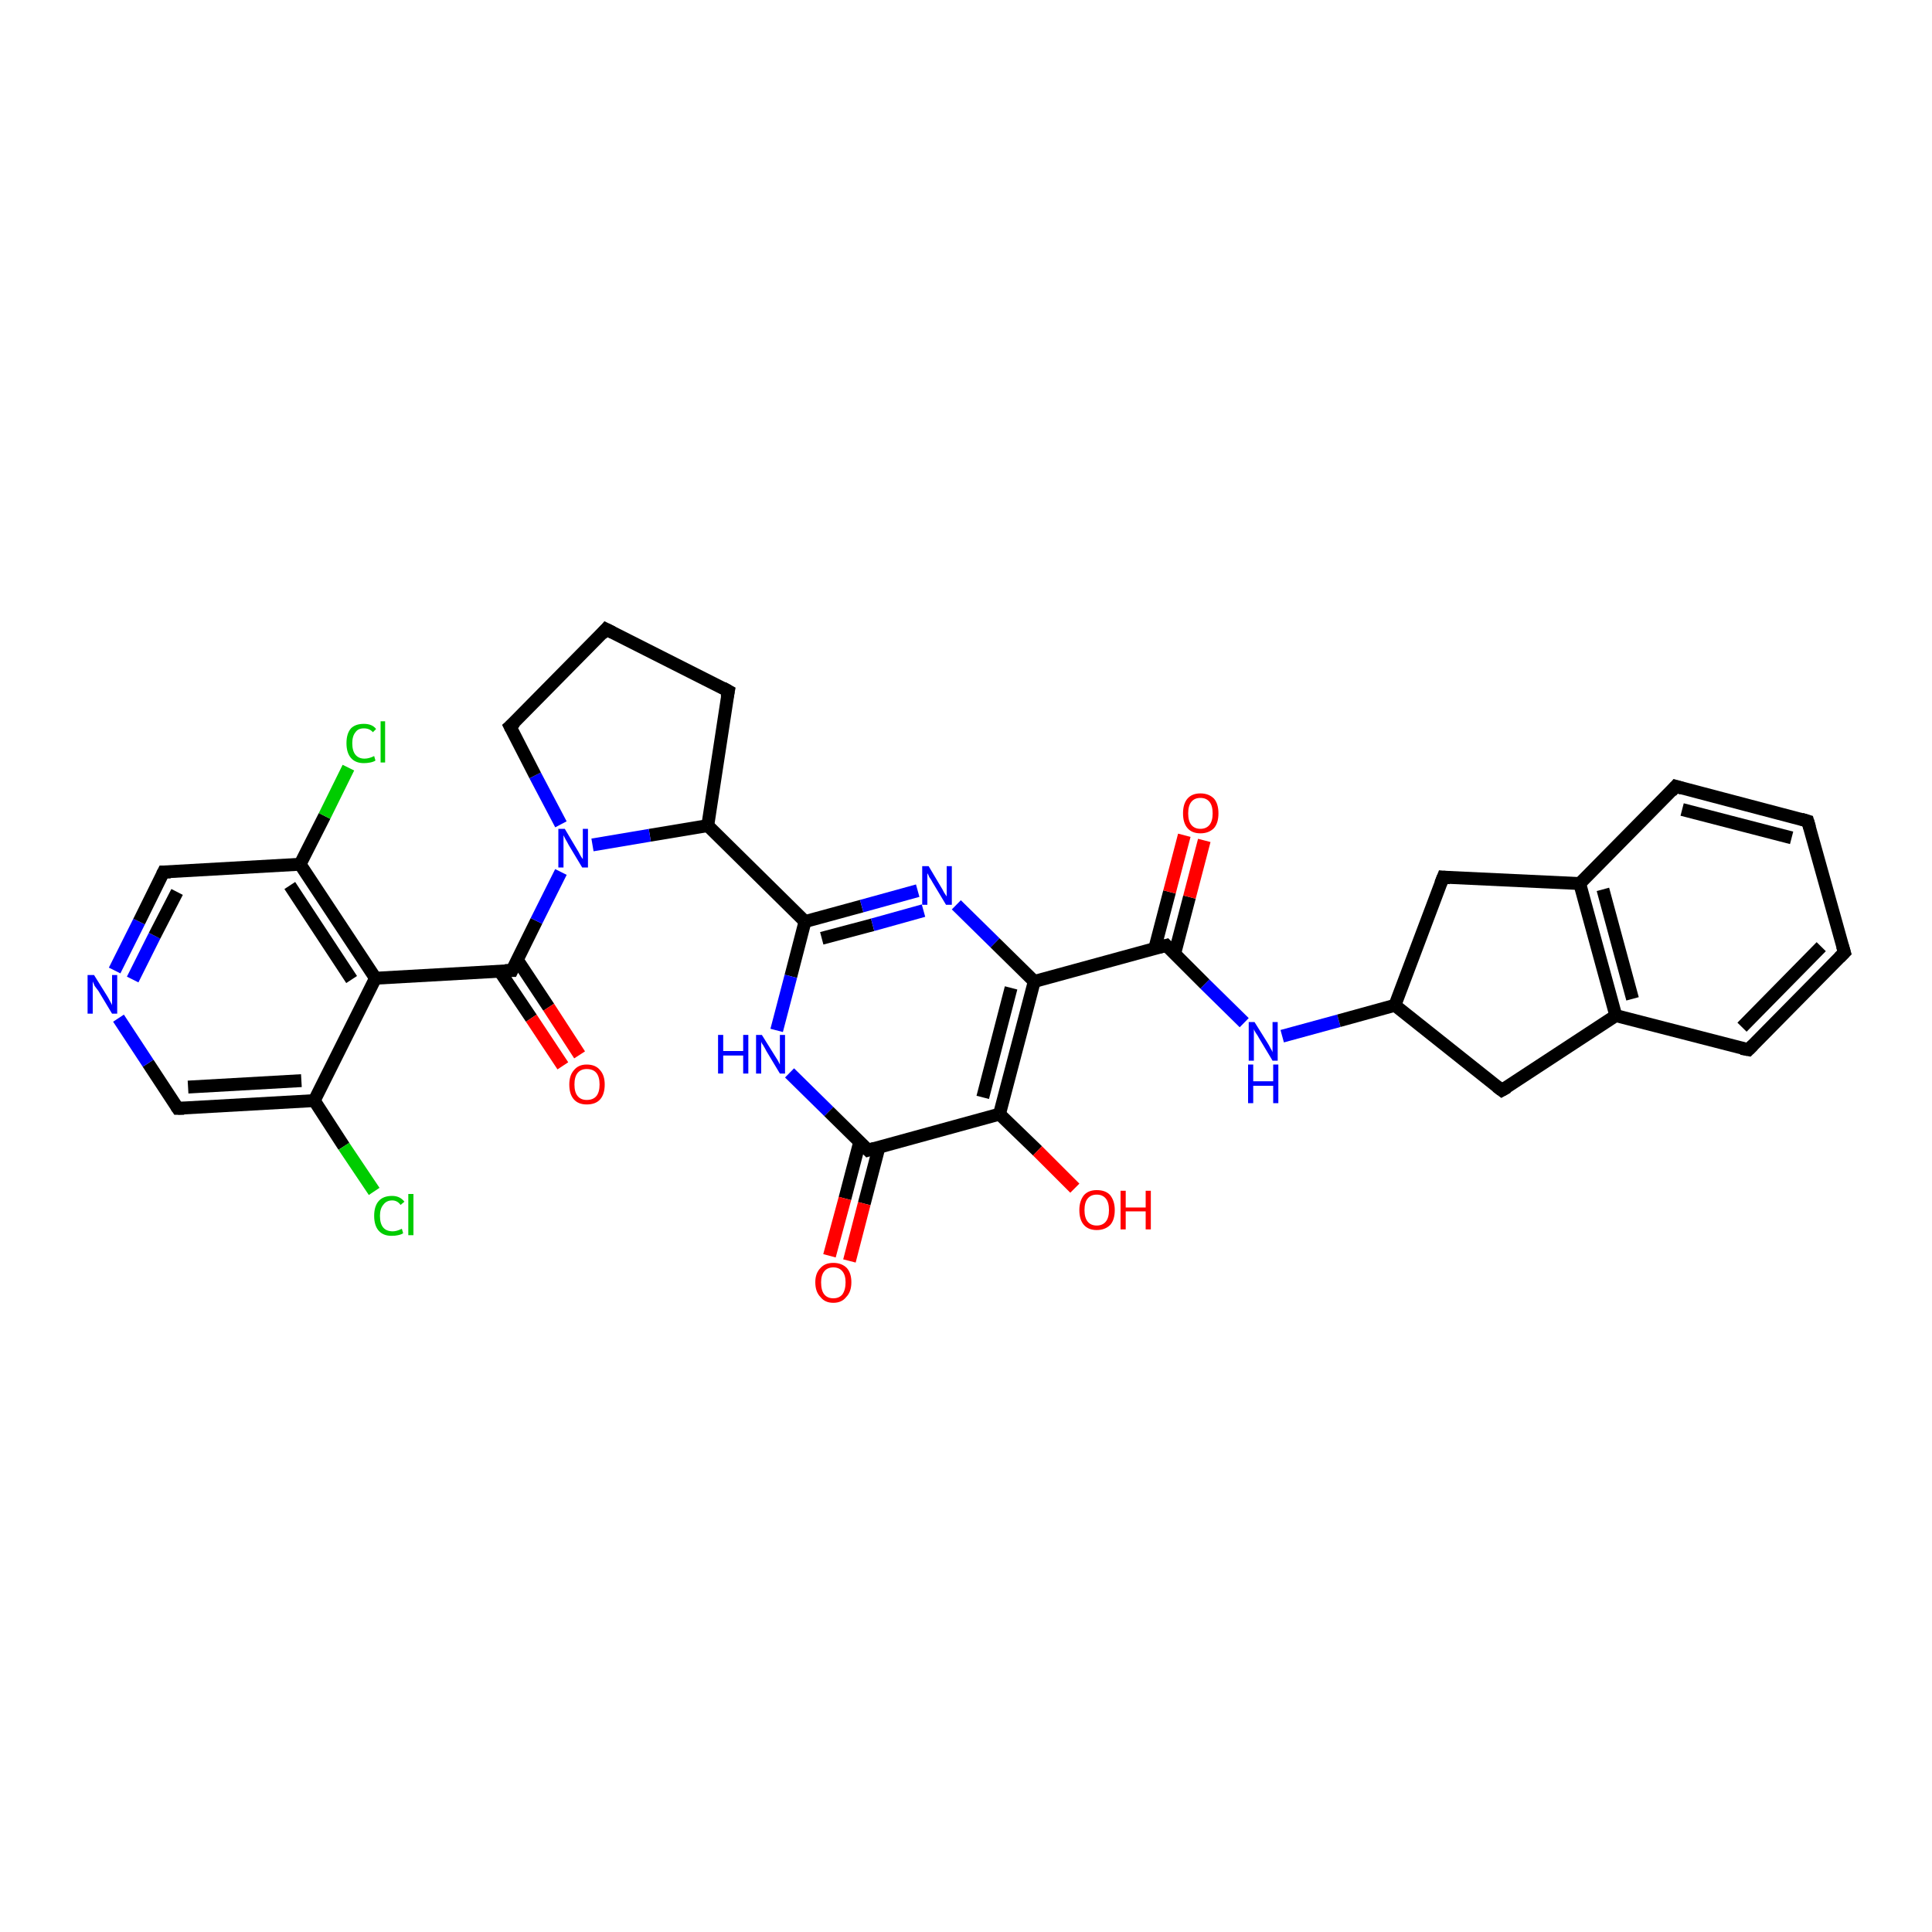<?xml version='1.0' encoding='iso-8859-1'?>
<svg version='1.1' baseProfile='full'
              xmlns='http://www.w3.org/2000/svg'
                      xmlns:rdkit='http://www.rdkit.org/xml'
                      xmlns:xlink='http://www.w3.org/1999/xlink'
                  xml:space='preserve'
width='300px' height='300px' viewBox='0 0 300 300'>
<!-- END OF HEADER -->
<rect style='opacity:1.0;fill:#FFFFFF;stroke:none' width='300.0' height='300.0' x='0.0' y='0.0'> </rect>
<path class='bond-0 atom-0 atom-1' d='M 48.8,170.9 L 53.4,178.0' style='fill:none;fill-rule:evenodd;stroke:#000000;stroke-width:2.0px;stroke-linecap:butt;stroke-linejoin:miter;stroke-opacity:1' />
<path class='bond-0 atom-0 atom-1' d='M 53.4,178.0 L 58.1,185.0' style='fill:none;fill-rule:evenodd;stroke:#00CC00;stroke-width:2.0px;stroke-linecap:butt;stroke-linejoin:miter;stroke-opacity:1' />
<path class='bond-1 atom-0 atom-2' d='M 48.8,170.9 L 27.6,172.1' style='fill:none;fill-rule:evenodd;stroke:#000000;stroke-width:2.0px;stroke-linecap:butt;stroke-linejoin:miter;stroke-opacity:1' />
<path class='bond-1 atom-0 atom-2' d='M 46.8,167.8 L 29.2,168.8' style='fill:none;fill-rule:evenodd;stroke:#000000;stroke-width:2.0px;stroke-linecap:butt;stroke-linejoin:miter;stroke-opacity:1' />
<path class='bond-2 atom-2 atom-3' d='M 27.6,172.1 L 23.0,165.1' style='fill:none;fill-rule:evenodd;stroke:#000000;stroke-width:2.0px;stroke-linecap:butt;stroke-linejoin:miter;stroke-opacity:1' />
<path class='bond-2 atom-2 atom-3' d='M 23.0,165.1 L 18.4,158.1' style='fill:none;fill-rule:evenodd;stroke:#0000FF;stroke-width:2.0px;stroke-linecap:butt;stroke-linejoin:miter;stroke-opacity:1' />
<path class='bond-3 atom-3 atom-4' d='M 17.8,150.7 L 21.6,143.1' style='fill:none;fill-rule:evenodd;stroke:#0000FF;stroke-width:2.0px;stroke-linecap:butt;stroke-linejoin:miter;stroke-opacity:1' />
<path class='bond-3 atom-3 atom-4' d='M 21.6,143.1 L 25.4,135.4' style='fill:none;fill-rule:evenodd;stroke:#000000;stroke-width:2.0px;stroke-linecap:butt;stroke-linejoin:miter;stroke-opacity:1' />
<path class='bond-3 atom-3 atom-4' d='M 20.6,152.1 L 24.0,145.3' style='fill:none;fill-rule:evenodd;stroke:#0000FF;stroke-width:2.0px;stroke-linecap:butt;stroke-linejoin:miter;stroke-opacity:1' />
<path class='bond-3 atom-3 atom-4' d='M 24.0,145.3 L 27.5,138.5' style='fill:none;fill-rule:evenodd;stroke:#000000;stroke-width:2.0px;stroke-linecap:butt;stroke-linejoin:miter;stroke-opacity:1' />
<path class='bond-4 atom-4 atom-5' d='M 25.4,135.4 L 46.6,134.2' style='fill:none;fill-rule:evenodd;stroke:#000000;stroke-width:2.0px;stroke-linecap:butt;stroke-linejoin:miter;stroke-opacity:1' />
<path class='bond-5 atom-5 atom-6' d='M 46.6,134.2 L 58.3,151.9' style='fill:none;fill-rule:evenodd;stroke:#000000;stroke-width:2.0px;stroke-linecap:butt;stroke-linejoin:miter;stroke-opacity:1' />
<path class='bond-5 atom-5 atom-6' d='M 45.0,137.5 L 54.6,152.1' style='fill:none;fill-rule:evenodd;stroke:#000000;stroke-width:2.0px;stroke-linecap:butt;stroke-linejoin:miter;stroke-opacity:1' />
<path class='bond-6 atom-6 atom-7' d='M 58.3,151.9 L 79.5,150.7' style='fill:none;fill-rule:evenodd;stroke:#000000;stroke-width:2.0px;stroke-linecap:butt;stroke-linejoin:miter;stroke-opacity:1' />
<path class='bond-7 atom-7 atom-8' d='M 79.5,150.7 L 83.3,143.0' style='fill:none;fill-rule:evenodd;stroke:#000000;stroke-width:2.0px;stroke-linecap:butt;stroke-linejoin:miter;stroke-opacity:1' />
<path class='bond-7 atom-7 atom-8' d='M 83.3,143.0 L 87.1,135.4' style='fill:none;fill-rule:evenodd;stroke:#0000FF;stroke-width:2.0px;stroke-linecap:butt;stroke-linejoin:miter;stroke-opacity:1' />
<path class='bond-8 atom-8 atom-9' d='M 87.1,128.0 L 83.1,120.4' style='fill:none;fill-rule:evenodd;stroke:#0000FF;stroke-width:2.0px;stroke-linecap:butt;stroke-linejoin:miter;stroke-opacity:1' />
<path class='bond-8 atom-8 atom-9' d='M 83.1,120.4 L 79.2,112.8' style='fill:none;fill-rule:evenodd;stroke:#000000;stroke-width:2.0px;stroke-linecap:butt;stroke-linejoin:miter;stroke-opacity:1' />
<path class='bond-9 atom-9 atom-10' d='M 79.2,112.8 L 94.1,97.7' style='fill:none;fill-rule:evenodd;stroke:#000000;stroke-width:2.0px;stroke-linecap:butt;stroke-linejoin:miter;stroke-opacity:1' />
<path class='bond-10 atom-10 atom-11' d='M 94.1,97.7 L 113.1,107.3' style='fill:none;fill-rule:evenodd;stroke:#000000;stroke-width:2.0px;stroke-linecap:butt;stroke-linejoin:miter;stroke-opacity:1' />
<path class='bond-11 atom-11 atom-12' d='M 113.1,107.3 L 109.9,128.2' style='fill:none;fill-rule:evenodd;stroke:#000000;stroke-width:2.0px;stroke-linecap:butt;stroke-linejoin:miter;stroke-opacity:1' />
<path class='bond-12 atom-12 atom-13' d='M 109.9,128.2 L 125.0,143.1' style='fill:none;fill-rule:evenodd;stroke:#000000;stroke-width:2.0px;stroke-linecap:butt;stroke-linejoin:miter;stroke-opacity:1' />
<path class='bond-13 atom-13 atom-14' d='M 125.0,143.1 L 122.8,151.6' style='fill:none;fill-rule:evenodd;stroke:#000000;stroke-width:2.0px;stroke-linecap:butt;stroke-linejoin:miter;stroke-opacity:1' />
<path class='bond-13 atom-13 atom-14' d='M 122.8,151.6 L 120.6,160.0' style='fill:none;fill-rule:evenodd;stroke:#0000FF;stroke-width:2.0px;stroke-linecap:butt;stroke-linejoin:miter;stroke-opacity:1' />
<path class='bond-14 atom-14 atom-15' d='M 122.6,166.6 L 128.7,172.6' style='fill:none;fill-rule:evenodd;stroke:#0000FF;stroke-width:2.0px;stroke-linecap:butt;stroke-linejoin:miter;stroke-opacity:1' />
<path class='bond-14 atom-14 atom-15' d='M 128.7,172.6 L 134.8,178.6' style='fill:none;fill-rule:evenodd;stroke:#000000;stroke-width:2.0px;stroke-linecap:butt;stroke-linejoin:miter;stroke-opacity:1' />
<path class='bond-15 atom-15 atom-16' d='M 134.8,178.6 L 155.2,173.0' style='fill:none;fill-rule:evenodd;stroke:#000000;stroke-width:2.0px;stroke-linecap:butt;stroke-linejoin:miter;stroke-opacity:1' />
<path class='bond-16 atom-16 atom-17' d='M 155.2,173.0 L 161.1,178.7' style='fill:none;fill-rule:evenodd;stroke:#000000;stroke-width:2.0px;stroke-linecap:butt;stroke-linejoin:miter;stroke-opacity:1' />
<path class='bond-16 atom-16 atom-17' d='M 161.1,178.7 L 166.9,184.5' style='fill:none;fill-rule:evenodd;stroke:#FF0000;stroke-width:2.0px;stroke-linecap:butt;stroke-linejoin:miter;stroke-opacity:1' />
<path class='bond-17 atom-16 atom-18' d='M 155.2,173.0 L 160.6,152.4' style='fill:none;fill-rule:evenodd;stroke:#000000;stroke-width:2.0px;stroke-linecap:butt;stroke-linejoin:miter;stroke-opacity:1' />
<path class='bond-17 atom-16 atom-18' d='M 152.6,170.4 L 157.0,153.4' style='fill:none;fill-rule:evenodd;stroke:#000000;stroke-width:2.0px;stroke-linecap:butt;stroke-linejoin:miter;stroke-opacity:1' />
<path class='bond-18 atom-18 atom-19' d='M 160.6,152.4 L 181.1,146.8' style='fill:none;fill-rule:evenodd;stroke:#000000;stroke-width:2.0px;stroke-linecap:butt;stroke-linejoin:miter;stroke-opacity:1' />
<path class='bond-19 atom-19 atom-20' d='M 182.4,148.1 L 184.7,139.3' style='fill:none;fill-rule:evenodd;stroke:#000000;stroke-width:2.0px;stroke-linecap:butt;stroke-linejoin:miter;stroke-opacity:1' />
<path class='bond-19 atom-19 atom-20' d='M 184.7,139.3 L 187.0,130.5' style='fill:none;fill-rule:evenodd;stroke:#FF0000;stroke-width:2.0px;stroke-linecap:butt;stroke-linejoin:miter;stroke-opacity:1' />
<path class='bond-19 atom-19 atom-20' d='M 179.3,147.3 L 181.6,138.5' style='fill:none;fill-rule:evenodd;stroke:#000000;stroke-width:2.0px;stroke-linecap:butt;stroke-linejoin:miter;stroke-opacity:1' />
<path class='bond-19 atom-19 atom-20' d='M 181.6,138.5 L 183.9,129.7' style='fill:none;fill-rule:evenodd;stroke:#FF0000;stroke-width:2.0px;stroke-linecap:butt;stroke-linejoin:miter;stroke-opacity:1' />
<path class='bond-20 atom-19 atom-21' d='M 181.1,146.8 L 187.1,152.8' style='fill:none;fill-rule:evenodd;stroke:#000000;stroke-width:2.0px;stroke-linecap:butt;stroke-linejoin:miter;stroke-opacity:1' />
<path class='bond-20 atom-19 atom-21' d='M 187.1,152.8 L 193.2,158.8' style='fill:none;fill-rule:evenodd;stroke:#0000FF;stroke-width:2.0px;stroke-linecap:butt;stroke-linejoin:miter;stroke-opacity:1' />
<path class='bond-21 atom-21 atom-22' d='M 199.1,160.9 L 207.9,158.5' style='fill:none;fill-rule:evenodd;stroke:#0000FF;stroke-width:2.0px;stroke-linecap:butt;stroke-linejoin:miter;stroke-opacity:1' />
<path class='bond-21 atom-21 atom-22' d='M 207.9,158.5 L 216.6,156.1' style='fill:none;fill-rule:evenodd;stroke:#000000;stroke-width:2.0px;stroke-linecap:butt;stroke-linejoin:miter;stroke-opacity:1' />
<path class='bond-22 atom-22 atom-23' d='M 216.6,156.1 L 224.1,136.2' style='fill:none;fill-rule:evenodd;stroke:#000000;stroke-width:2.0px;stroke-linecap:butt;stroke-linejoin:miter;stroke-opacity:1' />
<path class='bond-23 atom-23 atom-24' d='M 224.1,136.2 L 245.3,137.2' style='fill:none;fill-rule:evenodd;stroke:#000000;stroke-width:2.0px;stroke-linecap:butt;stroke-linejoin:miter;stroke-opacity:1' />
<path class='bond-24 atom-24 atom-25' d='M 245.3,137.2 L 250.9,157.7' style='fill:none;fill-rule:evenodd;stroke:#000000;stroke-width:2.0px;stroke-linecap:butt;stroke-linejoin:miter;stroke-opacity:1' />
<path class='bond-24 atom-24 atom-25' d='M 248.9,138.1 L 253.5,155.1' style='fill:none;fill-rule:evenodd;stroke:#000000;stroke-width:2.0px;stroke-linecap:butt;stroke-linejoin:miter;stroke-opacity:1' />
<path class='bond-25 atom-25 atom-26' d='M 250.9,157.7 L 233.2,169.3' style='fill:none;fill-rule:evenodd;stroke:#000000;stroke-width:2.0px;stroke-linecap:butt;stroke-linejoin:miter;stroke-opacity:1' />
<path class='bond-26 atom-25 atom-27' d='M 250.9,157.7 L 271.5,163.0' style='fill:none;fill-rule:evenodd;stroke:#000000;stroke-width:2.0px;stroke-linecap:butt;stroke-linejoin:miter;stroke-opacity:1' />
<path class='bond-27 atom-27 atom-28' d='M 271.5,163.0 L 286.4,147.9' style='fill:none;fill-rule:evenodd;stroke:#000000;stroke-width:2.0px;stroke-linecap:butt;stroke-linejoin:miter;stroke-opacity:1' />
<path class='bond-27 atom-27 atom-28' d='M 270.5,159.5 L 282.8,147.0' style='fill:none;fill-rule:evenodd;stroke:#000000;stroke-width:2.0px;stroke-linecap:butt;stroke-linejoin:miter;stroke-opacity:1' />
<path class='bond-28 atom-28 atom-29' d='M 286.4,147.9 L 280.7,127.5' style='fill:none;fill-rule:evenodd;stroke:#000000;stroke-width:2.0px;stroke-linecap:butt;stroke-linejoin:miter;stroke-opacity:1' />
<path class='bond-29 atom-29 atom-30' d='M 280.7,127.5 L 260.2,122.1' style='fill:none;fill-rule:evenodd;stroke:#000000;stroke-width:2.0px;stroke-linecap:butt;stroke-linejoin:miter;stroke-opacity:1' />
<path class='bond-29 atom-29 atom-30' d='M 278.2,130.1 L 261.2,125.7' style='fill:none;fill-rule:evenodd;stroke:#000000;stroke-width:2.0px;stroke-linecap:butt;stroke-linejoin:miter;stroke-opacity:1' />
<path class='bond-30 atom-18 atom-31' d='M 160.6,152.4 L 154.5,146.4' style='fill:none;fill-rule:evenodd;stroke:#000000;stroke-width:2.0px;stroke-linecap:butt;stroke-linejoin:miter;stroke-opacity:1' />
<path class='bond-30 atom-18 atom-31' d='M 154.5,146.4 L 148.5,140.5' style='fill:none;fill-rule:evenodd;stroke:#0000FF;stroke-width:2.0px;stroke-linecap:butt;stroke-linejoin:miter;stroke-opacity:1' />
<path class='bond-31 atom-15 atom-32' d='M 133.5,177.3 L 131.2,186.1' style='fill:none;fill-rule:evenodd;stroke:#000000;stroke-width:2.0px;stroke-linecap:butt;stroke-linejoin:miter;stroke-opacity:1' />
<path class='bond-31 atom-15 atom-32' d='M 131.2,186.1 L 128.8,195.0' style='fill:none;fill-rule:evenodd;stroke:#FF0000;stroke-width:2.0px;stroke-linecap:butt;stroke-linejoin:miter;stroke-opacity:1' />
<path class='bond-31 atom-15 atom-32' d='M 136.5,178.1 L 134.2,186.9' style='fill:none;fill-rule:evenodd;stroke:#000000;stroke-width:2.0px;stroke-linecap:butt;stroke-linejoin:miter;stroke-opacity:1' />
<path class='bond-31 atom-15 atom-32' d='M 134.2,186.9 L 131.9,195.8' style='fill:none;fill-rule:evenodd;stroke:#FF0000;stroke-width:2.0px;stroke-linecap:butt;stroke-linejoin:miter;stroke-opacity:1' />
<path class='bond-32 atom-7 atom-33' d='M 77.6,150.8 L 82.5,158.1' style='fill:none;fill-rule:evenodd;stroke:#000000;stroke-width:2.0px;stroke-linecap:butt;stroke-linejoin:miter;stroke-opacity:1' />
<path class='bond-32 atom-7 atom-33' d='M 82.5,158.1 L 87.4,165.5' style='fill:none;fill-rule:evenodd;stroke:#FF0000;stroke-width:2.0px;stroke-linecap:butt;stroke-linejoin:miter;stroke-opacity:1' />
<path class='bond-32 atom-7 atom-33' d='M 80.3,149.0 L 85.2,156.4' style='fill:none;fill-rule:evenodd;stroke:#000000;stroke-width:2.0px;stroke-linecap:butt;stroke-linejoin:miter;stroke-opacity:1' />
<path class='bond-32 atom-7 atom-33' d='M 85.2,156.4 L 90.0,163.8' style='fill:none;fill-rule:evenodd;stroke:#FF0000;stroke-width:2.0px;stroke-linecap:butt;stroke-linejoin:miter;stroke-opacity:1' />
<path class='bond-33 atom-5 atom-34' d='M 46.6,134.2 L 50.4,126.7' style='fill:none;fill-rule:evenodd;stroke:#000000;stroke-width:2.0px;stroke-linecap:butt;stroke-linejoin:miter;stroke-opacity:1' />
<path class='bond-33 atom-5 atom-34' d='M 50.4,126.7 L 54.1,119.2' style='fill:none;fill-rule:evenodd;stroke:#00CC00;stroke-width:2.0px;stroke-linecap:butt;stroke-linejoin:miter;stroke-opacity:1' />
<path class='bond-34 atom-6 atom-0' d='M 58.3,151.9 L 48.8,170.9' style='fill:none;fill-rule:evenodd;stroke:#000000;stroke-width:2.0px;stroke-linecap:butt;stroke-linejoin:miter;stroke-opacity:1' />
<path class='bond-35 atom-26 atom-22' d='M 233.2,169.3 L 216.6,156.1' style='fill:none;fill-rule:evenodd;stroke:#000000;stroke-width:2.0px;stroke-linecap:butt;stroke-linejoin:miter;stroke-opacity:1' />
<path class='bond-36 atom-30 atom-24' d='M 260.2,122.1 L 245.3,137.2' style='fill:none;fill-rule:evenodd;stroke:#000000;stroke-width:2.0px;stroke-linecap:butt;stroke-linejoin:miter;stroke-opacity:1' />
<path class='bond-37 atom-13 atom-31' d='M 125.0,143.1 L 133.8,140.7' style='fill:none;fill-rule:evenodd;stroke:#000000;stroke-width:2.0px;stroke-linecap:butt;stroke-linejoin:miter;stroke-opacity:1' />
<path class='bond-37 atom-13 atom-31' d='M 133.8,140.7 L 142.5,138.3' style='fill:none;fill-rule:evenodd;stroke:#0000FF;stroke-width:2.0px;stroke-linecap:butt;stroke-linejoin:miter;stroke-opacity:1' />
<path class='bond-37 atom-13 atom-31' d='M 127.6,145.7 L 135.5,143.6' style='fill:none;fill-rule:evenodd;stroke:#000000;stroke-width:2.0px;stroke-linecap:butt;stroke-linejoin:miter;stroke-opacity:1' />
<path class='bond-37 atom-13 atom-31' d='M 135.5,143.6 L 143.4,141.4' style='fill:none;fill-rule:evenodd;stroke:#0000FF;stroke-width:2.0px;stroke-linecap:butt;stroke-linejoin:miter;stroke-opacity:1' />
<path class='bond-38 atom-12 atom-8' d='M 109.9,128.2 L 100.9,129.7' style='fill:none;fill-rule:evenodd;stroke:#000000;stroke-width:2.0px;stroke-linecap:butt;stroke-linejoin:miter;stroke-opacity:1' />
<path class='bond-38 atom-12 atom-8' d='M 100.9,129.7 L 92.0,131.2' style='fill:none;fill-rule:evenodd;stroke:#0000FF;stroke-width:2.0px;stroke-linecap:butt;stroke-linejoin:miter;stroke-opacity:1' />
<path d='M 28.6,172.1 L 27.6,172.1 L 27.4,171.8' style='fill:none;stroke:#000000;stroke-width:2.0px;stroke-linecap:butt;stroke-linejoin:miter;stroke-opacity:1;' />
<path d='M 25.2,135.8 L 25.4,135.4 L 26.5,135.4' style='fill:none;stroke:#000000;stroke-width:2.0px;stroke-linecap:butt;stroke-linejoin:miter;stroke-opacity:1;' />
<path d='M 78.4,150.7 L 79.5,150.7 L 79.7,150.3' style='fill:none;stroke:#000000;stroke-width:2.0px;stroke-linecap:butt;stroke-linejoin:miter;stroke-opacity:1;' />
<path d='M 79.4,113.2 L 79.2,112.8 L 80.0,112.1' style='fill:none;stroke:#000000;stroke-width:2.0px;stroke-linecap:butt;stroke-linejoin:miter;stroke-opacity:1;' />
<path d='M 93.4,98.5 L 94.1,97.7 L 95.1,98.2' style='fill:none;stroke:#000000;stroke-width:2.0px;stroke-linecap:butt;stroke-linejoin:miter;stroke-opacity:1;' />
<path d='M 112.2,106.8 L 113.1,107.3 L 112.9,108.3' style='fill:none;stroke:#000000;stroke-width:2.0px;stroke-linecap:butt;stroke-linejoin:miter;stroke-opacity:1;' />
<path d='M 134.5,178.3 L 134.8,178.6 L 135.8,178.3' style='fill:none;stroke:#000000;stroke-width:2.0px;stroke-linecap:butt;stroke-linejoin:miter;stroke-opacity:1;' />
<path d='M 180.0,147.1 L 181.1,146.8 L 181.4,147.1' style='fill:none;stroke:#000000;stroke-width:2.0px;stroke-linecap:butt;stroke-linejoin:miter;stroke-opacity:1;' />
<path d='M 223.7,137.2 L 224.1,136.2 L 225.2,136.3' style='fill:none;stroke:#000000;stroke-width:2.0px;stroke-linecap:butt;stroke-linejoin:miter;stroke-opacity:1;' />
<path d='M 234.1,168.8 L 233.2,169.3 L 232.4,168.7' style='fill:none;stroke:#000000;stroke-width:2.0px;stroke-linecap:butt;stroke-linejoin:miter;stroke-opacity:1;' />
<path d='M 270.4,162.8 L 271.5,163.0 L 272.2,162.3' style='fill:none;stroke:#000000;stroke-width:2.0px;stroke-linecap:butt;stroke-linejoin:miter;stroke-opacity:1;' />
<path d='M 285.6,148.7 L 286.4,147.9 L 286.1,146.9' style='fill:none;stroke:#000000;stroke-width:2.0px;stroke-linecap:butt;stroke-linejoin:miter;stroke-opacity:1;' />
<path d='M 281.0,128.5 L 280.7,127.5 L 279.7,127.2' style='fill:none;stroke:#000000;stroke-width:2.0px;stroke-linecap:butt;stroke-linejoin:miter;stroke-opacity:1;' />
<path d='M 261.2,122.4 L 260.2,122.1 L 259.5,122.9' style='fill:none;stroke:#000000;stroke-width:2.0px;stroke-linecap:butt;stroke-linejoin:miter;stroke-opacity:1;' />
<path class='atom-1' d='M 58.1 188.8
Q 58.1 187.3, 58.8 186.5
Q 59.5 185.7, 60.9 185.7
Q 62.1 185.7, 62.8 186.6
L 62.2 187.1
Q 61.7 186.4, 60.9 186.4
Q 60.0 186.4, 59.5 187.1
Q 59.0 187.7, 59.0 188.8
Q 59.0 190.0, 59.5 190.6
Q 60.0 191.2, 61.0 191.2
Q 61.6 191.2, 62.4 190.8
L 62.6 191.5
Q 62.3 191.7, 61.8 191.8
Q 61.4 191.9, 60.8 191.9
Q 59.5 191.9, 58.8 191.1
Q 58.1 190.3, 58.1 188.8
' fill='#00CC00'/>
<path class='atom-1' d='M 63.4 185.4
L 64.2 185.4
L 64.2 191.8
L 63.4 191.8
L 63.4 185.4
' fill='#00CC00'/>
<path class='atom-3' d='M 14.6 151.4
L 16.6 154.6
Q 16.8 154.9, 17.1 155.5
Q 17.4 156.0, 17.4 156.1
L 17.4 151.4
L 18.2 151.4
L 18.2 157.4
L 17.4 157.4
L 15.3 153.9
Q 15.0 153.5, 14.7 153.1
Q 14.5 152.6, 14.4 152.4
L 14.4 157.4
L 13.6 157.4
L 13.6 151.4
L 14.6 151.4
' fill='#0000FF'/>
<path class='atom-8' d='M 87.7 128.7
L 89.6 131.9
Q 89.8 132.2, 90.1 132.8
Q 90.4 133.3, 90.5 133.4
L 90.5 128.7
L 91.3 128.7
L 91.3 134.7
L 90.4 134.7
L 88.3 131.2
Q 88.1 130.8, 87.8 130.3
Q 87.6 129.9, 87.5 129.7
L 87.5 134.7
L 86.7 134.7
L 86.7 128.7
L 87.7 128.7
' fill='#0000FF'/>
<path class='atom-14' d='M 111.5 160.7
L 112.3 160.7
L 112.3 163.2
L 115.4 163.2
L 115.4 160.7
L 116.2 160.7
L 116.2 166.7
L 115.4 166.7
L 115.4 163.9
L 112.3 163.9
L 112.3 166.7
L 111.5 166.7
L 111.5 160.7
' fill='#0000FF'/>
<path class='atom-14' d='M 118.3 160.7
L 120.3 163.9
Q 120.5 164.2, 120.8 164.7
Q 121.1 165.3, 121.1 165.3
L 121.1 160.7
L 121.9 160.7
L 121.9 166.7
L 121.1 166.7
L 119.0 163.2
Q 118.8 162.8, 118.5 162.3
Q 118.2 161.9, 118.2 161.7
L 118.2 166.7
L 117.4 166.7
L 117.4 160.7
L 118.3 160.7
' fill='#0000FF'/>
<path class='atom-17' d='M 167.6 187.9
Q 167.6 186.5, 168.3 185.6
Q 169.0 184.8, 170.3 184.8
Q 171.7 184.8, 172.4 185.6
Q 173.1 186.5, 173.1 187.9
Q 173.1 189.4, 172.4 190.2
Q 171.6 191.0, 170.3 191.0
Q 169.0 191.0, 168.3 190.2
Q 167.6 189.4, 167.6 187.9
M 170.3 190.3
Q 171.2 190.3, 171.7 189.7
Q 172.2 189.1, 172.2 187.9
Q 172.2 186.7, 171.7 186.1
Q 171.2 185.5, 170.3 185.5
Q 169.4 185.5, 168.9 186.1
Q 168.4 186.7, 168.4 187.9
Q 168.4 189.1, 168.9 189.7
Q 169.4 190.3, 170.3 190.3
' fill='#FF0000'/>
<path class='atom-17' d='M 174.0 184.9
L 174.8 184.9
L 174.8 187.5
L 177.9 187.5
L 177.9 184.9
L 178.7 184.9
L 178.7 190.9
L 177.9 190.9
L 177.9 188.1
L 174.8 188.1
L 174.8 190.9
L 174.0 190.9
L 174.0 184.9
' fill='#FF0000'/>
<path class='atom-20' d='M 183.7 126.3
Q 183.7 124.8, 184.4 124.0
Q 185.1 123.2, 186.4 123.2
Q 187.7 123.2, 188.5 124.0
Q 189.2 124.8, 189.2 126.3
Q 189.2 127.8, 188.5 128.6
Q 187.7 129.4, 186.4 129.4
Q 185.1 129.4, 184.4 128.6
Q 183.7 127.8, 183.7 126.3
M 186.4 128.7
Q 187.3 128.7, 187.8 128.1
Q 188.3 127.5, 188.3 126.3
Q 188.3 125.1, 187.8 124.5
Q 187.3 123.9, 186.4 123.9
Q 185.5 123.9, 185.0 124.5
Q 184.5 125.1, 184.5 126.3
Q 184.5 127.5, 185.0 128.1
Q 185.5 128.7, 186.4 128.7
' fill='#FF0000'/>
<path class='atom-21' d='M 194.8 158.7
L 196.8 161.9
Q 197.0 162.2, 197.3 162.8
Q 197.6 163.3, 197.6 163.4
L 197.6 158.7
L 198.4 158.7
L 198.4 164.7
L 197.6 164.7
L 195.5 161.2
Q 195.3 160.8, 195.0 160.4
Q 194.7 159.9, 194.7 159.8
L 194.7 164.7
L 193.9 164.7
L 193.9 158.7
L 194.8 158.7
' fill='#0000FF'/>
<path class='atom-21' d='M 193.8 165.3
L 194.6 165.3
L 194.6 167.9
L 197.7 167.9
L 197.7 165.3
L 198.5 165.3
L 198.5 171.3
L 197.7 171.3
L 197.7 168.6
L 194.6 168.6
L 194.6 171.3
L 193.8 171.3
L 193.8 165.3
' fill='#0000FF'/>
<path class='atom-31' d='M 144.2 134.5
L 146.1 137.7
Q 146.3 138.0, 146.6 138.6
Q 147.0 139.2, 147.0 139.2
L 147.0 134.5
L 147.8 134.5
L 147.8 140.5
L 146.9 140.5
L 144.8 137.0
Q 144.6 136.6, 144.3 136.2
Q 144.1 135.7, 144.0 135.6
L 144.0 140.5
L 143.2 140.5
L 143.2 134.5
L 144.2 134.5
' fill='#0000FF'/>
<path class='atom-32' d='M 126.6 199.1
Q 126.6 197.7, 127.4 196.9
Q 128.1 196.1, 129.4 196.1
Q 130.7 196.1, 131.5 196.9
Q 132.2 197.7, 132.2 199.1
Q 132.2 200.6, 131.4 201.4
Q 130.7 202.3, 129.4 202.3
Q 128.1 202.3, 127.4 201.4
Q 126.6 200.6, 126.6 199.1
M 129.4 201.6
Q 130.3 201.6, 130.8 201.0
Q 131.3 200.3, 131.3 199.1
Q 131.3 198.0, 130.8 197.4
Q 130.3 196.8, 129.4 196.8
Q 128.5 196.8, 128.0 197.4
Q 127.5 198.0, 127.5 199.1
Q 127.5 200.4, 128.0 201.0
Q 128.5 201.6, 129.4 201.6
' fill='#FF0000'/>
<path class='atom-33' d='M 88.4 168.4
Q 88.4 167.0, 89.1 166.2
Q 89.8 165.3, 91.1 165.3
Q 92.5 165.3, 93.2 166.2
Q 93.9 167.0, 93.9 168.4
Q 93.9 169.9, 93.2 170.7
Q 92.5 171.5, 91.1 171.5
Q 89.8 171.5, 89.1 170.7
Q 88.4 169.9, 88.4 168.4
M 91.1 170.8
Q 92.1 170.8, 92.6 170.2
Q 93.1 169.6, 93.1 168.4
Q 93.1 167.2, 92.6 166.6
Q 92.1 166.0, 91.1 166.0
Q 90.2 166.0, 89.7 166.6
Q 89.2 167.2, 89.2 168.4
Q 89.2 169.6, 89.7 170.2
Q 90.2 170.8, 91.1 170.8
' fill='#FF0000'/>
<path class='atom-34' d='M 53.8 115.4
Q 53.8 113.9, 54.5 113.1
Q 55.2 112.4, 56.5 112.4
Q 57.8 112.4, 58.4 113.2
L 57.9 113.7
Q 57.4 113.1, 56.5 113.1
Q 55.6 113.1, 55.2 113.7
Q 54.7 114.3, 54.7 115.4
Q 54.7 116.6, 55.2 117.2
Q 55.7 117.8, 56.6 117.8
Q 57.3 117.8, 58.1 117.4
L 58.3 118.1
Q 58.0 118.3, 57.5 118.4
Q 57.0 118.5, 56.5 118.5
Q 55.2 118.5, 54.5 117.7
Q 53.8 116.9, 53.8 115.4
' fill='#00CC00'/>
<path class='atom-34' d='M 59.1 112.0
L 59.8 112.0
L 59.8 118.4
L 59.1 118.4
L 59.1 112.0
' fill='#00CC00'/>
</svg>
